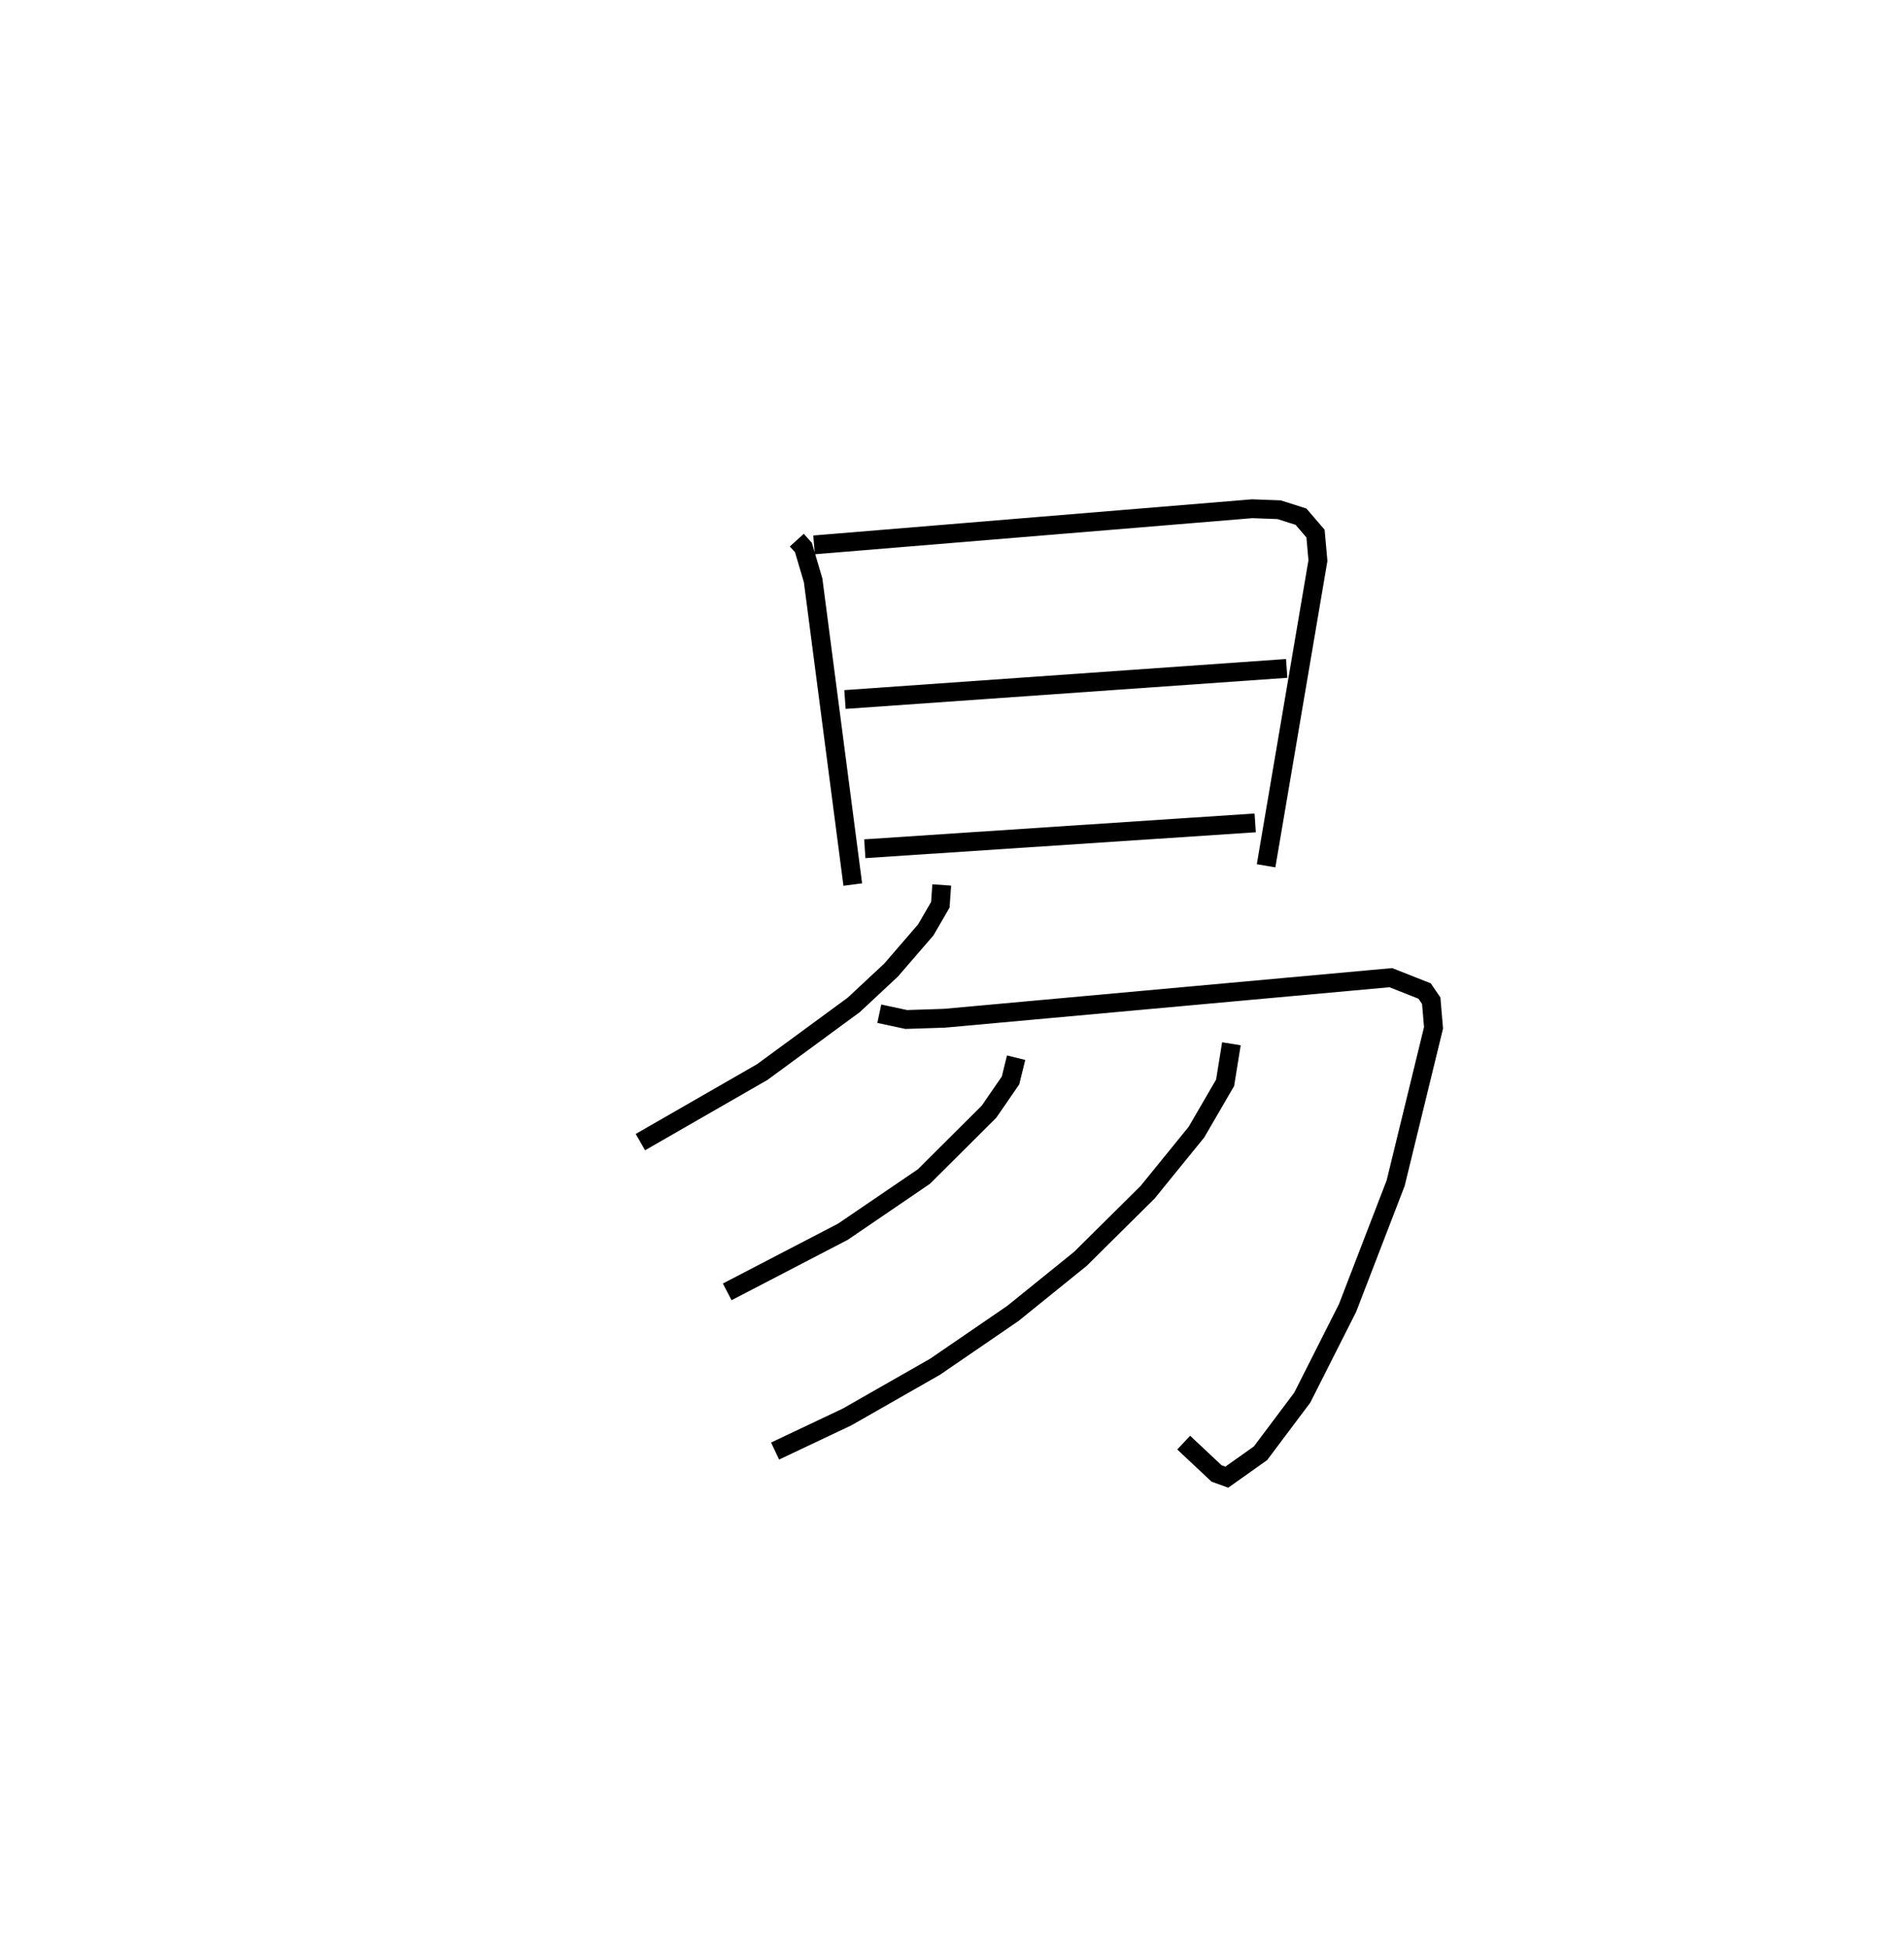 <?xml version="1.0" encoding="utf-8" ?>
<svg baseProfile="full" height="103.464" version="1.1" width="101.171" xmlns="http://www.w3.org/2000/svg" xmlns:ev="http://www.w3.org/2001/xml-events" xmlns:xlink="http://www.w3.org/1999/xlink"><defs /><rect fill="white" height="103.464" width="101.171" x="0" y="0" /><path d="M25,25 m0.0,0.0 m17.338,3.693 l0.353,0.39 0.515,1.744 l2.107,16.161 m-2.057,-18.044 l23.282,-1.92 1.431,0.053 l1.161,0.369 0.771,0.898 l0.129,1.434 -2.755,16.212 m-22.377,-8.832 l23.471,-1.652 m-22.417,9.579 l20.744,-1.373 m-16.656,3.297 l-0.074,1.052 -0.776,1.337 l-1.846,2.137 -1.981,1.847 l-4.857,3.564 -6.478,3.723 m12.694,-6.82 l1.433,0.307 2.039,-0.067 l23.709,-2.155 1.795,0.709 l0.352,0.517 0.122,1.439 l-2.012,8.248 -2.555,6.63 l-2.41,4.768 -2.216,2.952 l-1.791,1.27 -0.545,-0.197 l-1.746,-1.638 m-8.904,-20.447 l-0.298,1.209 -1.142,1.658 l-3.461,3.447 -4.303,2.93 l-6.148,3.195 m26.791,-13.179 l-0.334,2.072 -1.524,2.622 l-2.593,3.19 -3.567,3.536 l-3.593,2.904 -4.135,2.832 l-4.674,2.667 -3.827,1.812 " fill="none" stroke="black" stroke-width="1" /></svg>